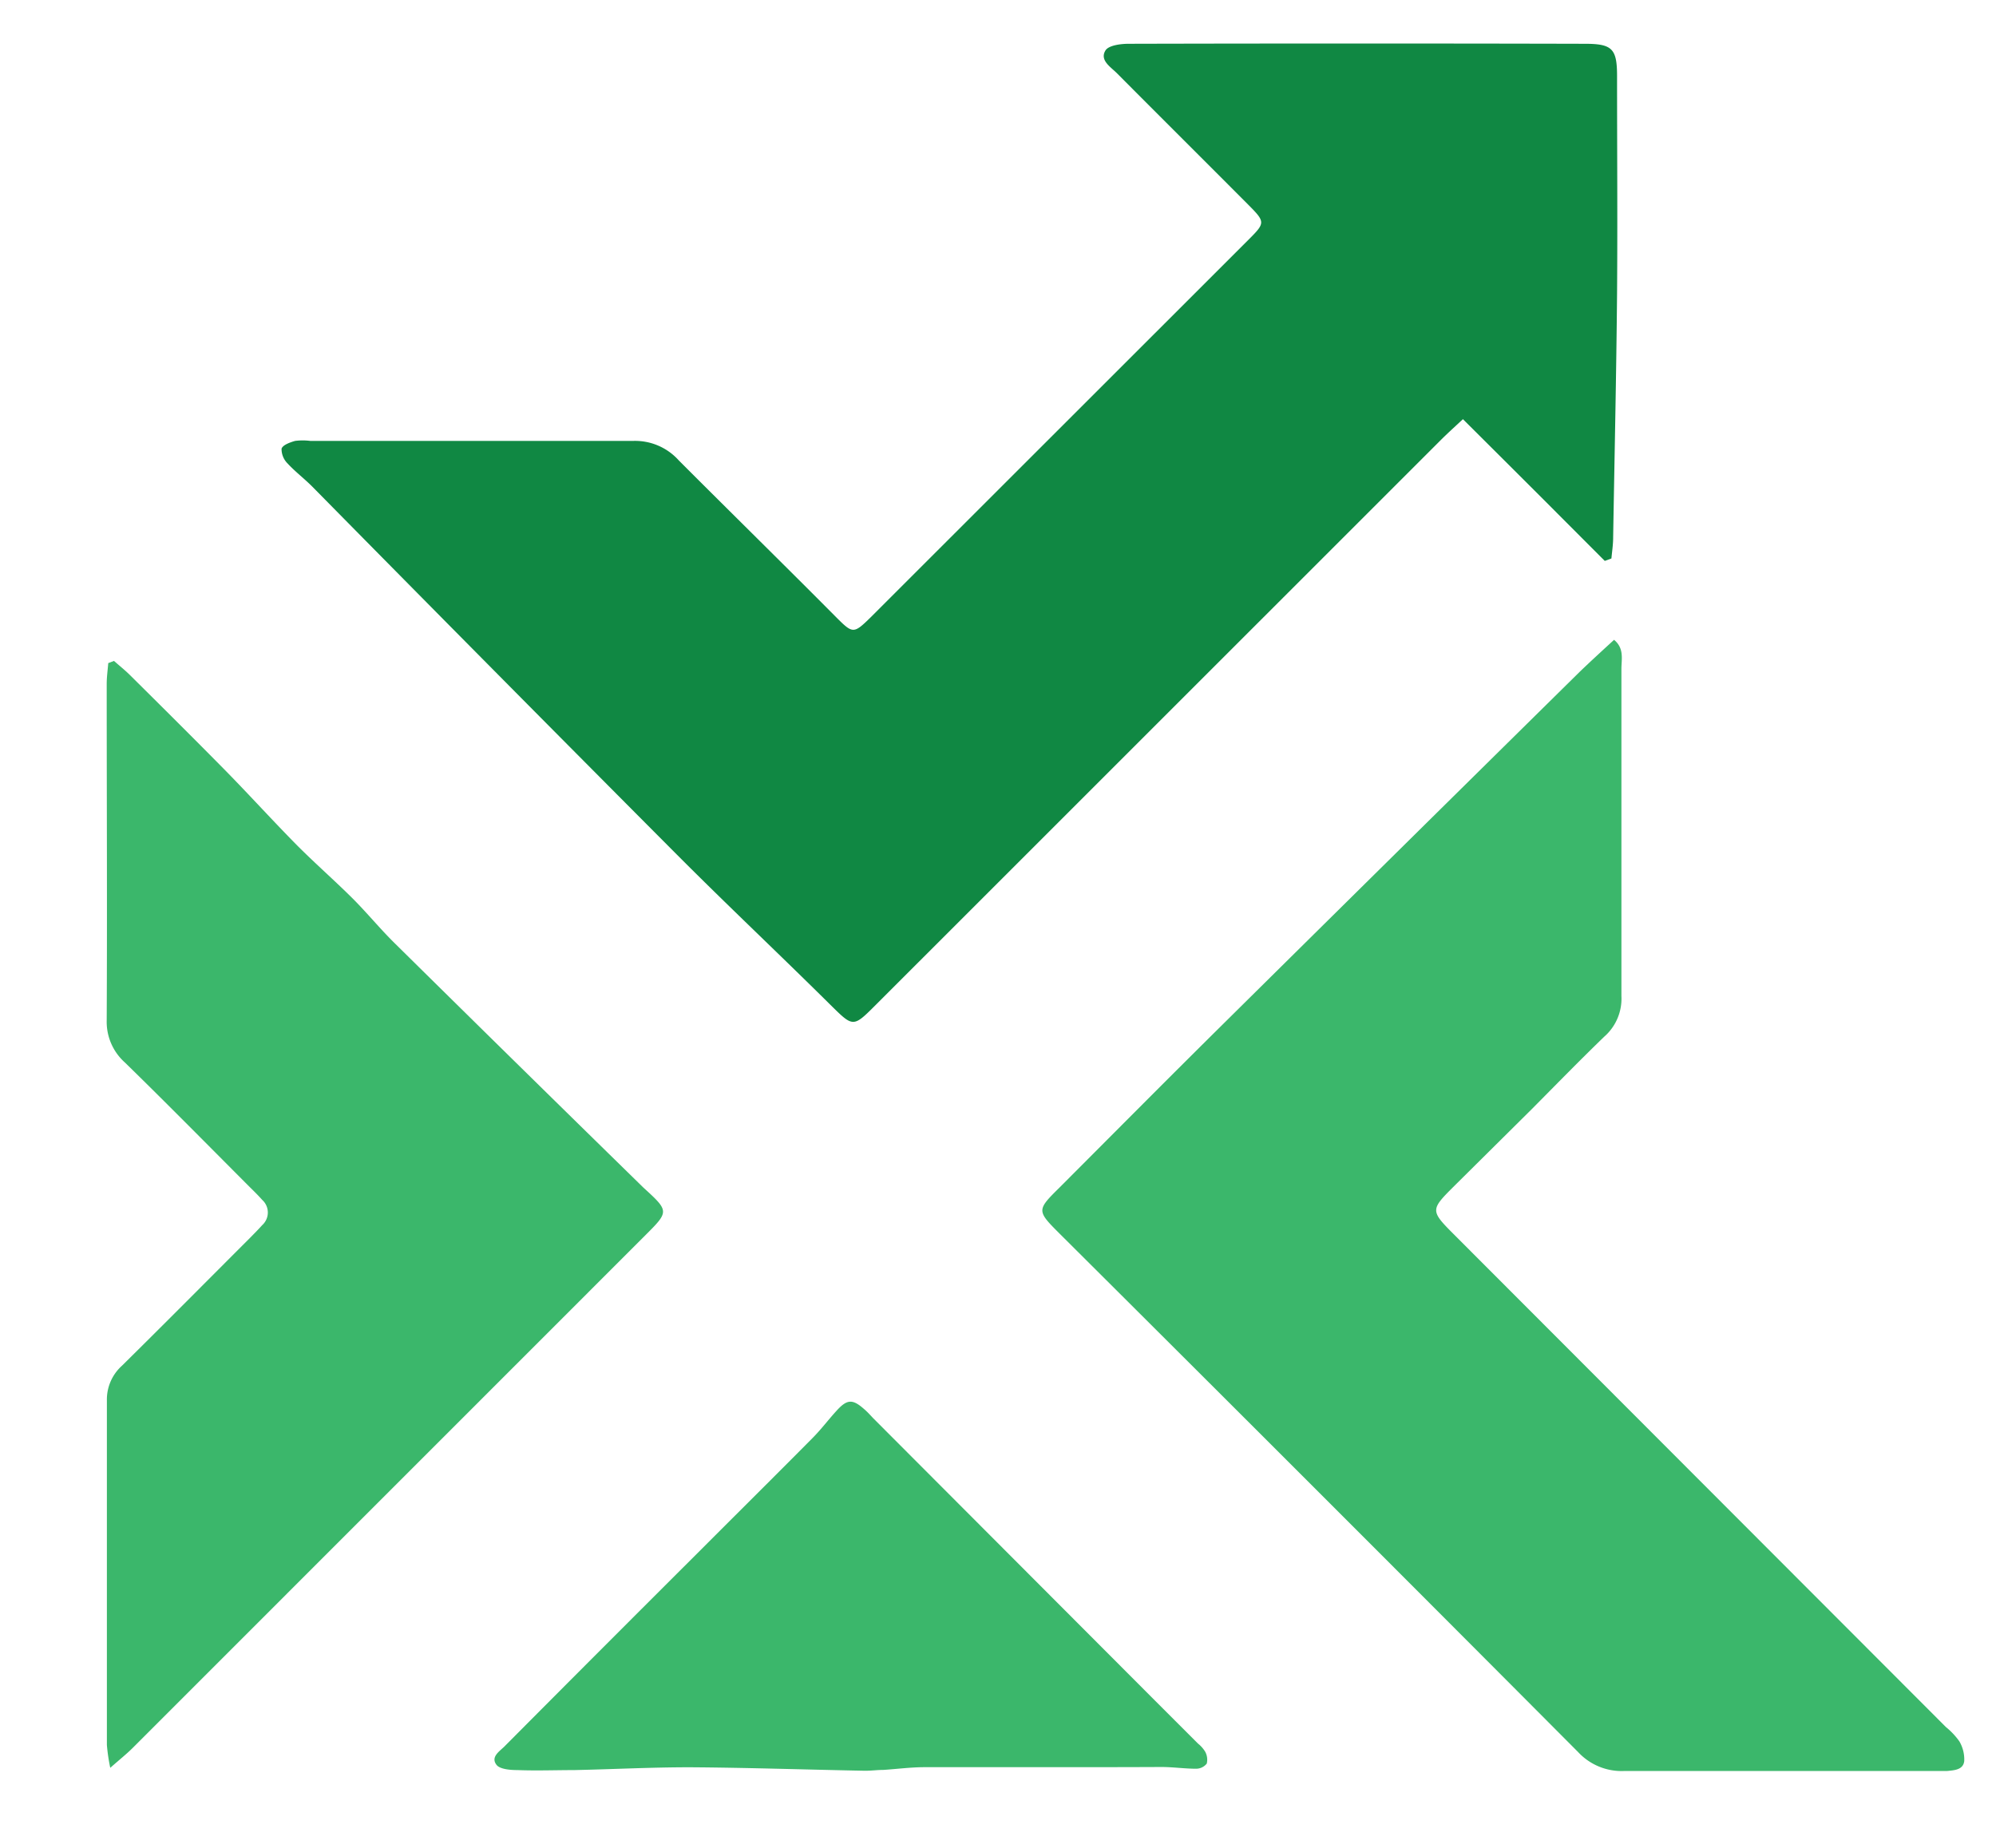 <svg xmlns="http://www.w3.org/2000/svg" data-name="Layer 1" width="219.509" height="203.254" style=""><rect id="backgroundrect" width="100%" height="100%" x="0" y="0" fill="none" stroke="none" class="" style=""/><defs><style>.cls-1{fill:#108843;}.cls-2{fill:#3bb76b;}.cls-3{fill:#333c49;}</style></defs><title>logo-proxper-color</title><g class="currentLayer" style=""><title>Layer 1</title><path class="cls-1" d="M176.485,61.696 l-5.16,-5.17 c-1.69,-1.7 -3.39,-3.39 -5.09,-5.09 l-5.35,-5.33 c-1,0.93 -1.75,1.61 -2.47,2.33 l-62.11,62.1 c-2.53,2.53 -2.47,2.46 -5.08,-0.11 c-5.56,-5.51 -11.27,-10.89 -16.8,-16.44 q-20.05,-20.13 -40,-40.38 c-0.89,-0.91 -1.93,-1.69 -2.79,-2.62 a2.24,2.24 0 0 1 -0.67,-1.63 c0.12,-0.41 0.93,-0.7 1.49,-0.86 a6.62,6.62 0 0 1 1.67,0 c11.84,0 23.68,0 35.52,0 a6.45,6.45 0 0 1 5,2.14 C80.375,56.376 86.225,62.116 91.955,67.886 c1.84,1.84 1.92,1.85 3.81,0 q20.79,-20.78 41.58,-41.56 c1.82,-1.82 1.81,-1.92 -0.08,-3.82 c-4.8,-4.82 -9.62,-9.61 -14.41,-14.43 c-0.7,-0.71 -1.95,-1.44 -1.28,-2.53 c0.35,-0.56 1.67,-0.73 2.55,-0.73 q25.08,-0.06 50.15,0 c3,0 3.55,0.52 3.56,3.47 c0,8 0.06,16 0,24 c-0.08,8.95 -0.28,17.9 -0.43,26.85 c0,0.76 -0.12,1.52 -0.19,2.29 z" id="svg_1"/><path class="cls-2" d="M177.505,70.376 c1.14,0.94 0.81,2.14 0.81,3.2 q0,16.44 0,32.86 c0,1 0,2.08 0,3.12 a5.55,5.55 0 0 1 -1.89,4.47 c-2.7,2.61 -5.32,5.3 -8,8 L160.005,130.376 c-2.76,2.75 -2.76,2.75 0.08,5.59 l53.92,54 a8,8 0 0 1 1.47,1.56 a3.94,3.94 0 0 1 0.54,2.19 c-0.12,0.95 -1.08,1 -1.9,1.08 c-0.56,0 -1.12,0 -1.68,0 c-11.27,0 -22.55,0 -33.82,0 a6.53,6.53 0 0 1 -5.07,-2.09 q-28.44,-28.56 -57,-57 c-2.55,-2.55 -2.55,-2.59 0,-5.11 c6.1,-6.11 12.18,-12.24 18.32,-18.31 q19.43,-19.23 38.89,-38.42 C174.945,72.726 176.165,71.606 177.505,70.376 z" id="svg_2"/><path class="cls-2" d="M12.535,72.696 c0.58,0.51 1.19,1 1.73,1.53 c3.52,3.49 7.05,7 10.52,10.52 c2.68,2.73 5.25,5.57 7.94,8.29 c2,2 4.07,3.81 6.05,5.78 c1.58,1.58 3,3.32 4.59,4.89 q13.4,13.23 26.86,26.4 l0.51,0.5 c2.88,2.63 2.87,2.63 0.19,5.31 l-56.34,56.35 c-0.65,0.65 -1.37,1.22 -2.46,2.18 a20.47,20.47 0 0 1 -0.37,-2.51 c0,-12.64 0,-25.28 0,-37.91 a5,5 0 0 1 1.66,-3.81 c4.72,-4.66 9.4,-9.38 14.09,-14.07 c0.45,-0.46 0.9,-0.91 1.33,-1.39 a1.87,1.87 0 0 0 0,-2.78 c-0.43,-0.48 -0.88,-0.93 -1.34,-1.38 c-4.58,-4.59 -9.12,-9.2 -13.76,-13.73 a6,6 0 0 1 -2,-4.64 c0.06,-12.32 0,-24.64 0,-37 c0,-0.76 0.11,-1.53 0.17,-2.29 z" id="svg_6"/><path class="cls-2" d="M115.365,194.376 c-4.56,0 -9.12,0 -13.68,0 c-1.51,0 -3,0.2 -4.54,0.3 c-0.71,0 -1.43,0.11 -2.15,0.09 c-6.39,-0.12 -12.78,-0.34 -19.17,-0.38 c-4.23,0 -8.46,0.22 -12.69,0.31 c-2.06,0 -4.13,0.08 -6.19,0 c-0.82,0 -2,-0.09 -2.36,-0.6 c-0.67,-0.91 0.47,-1.53 1,-2.11 q10.74,-10.8 21.53,-21.56 c4.06,-4.07 8.15,-8.12 12.2,-12.21 c1,-1 1.77,-2.05 2.69,-3.05 c1.15,-1.27 1.75,-1.3 3,-0.2 c0.37,0.31 0.69,0.67 1,1 l31,31.07 l4.74,4.74 a3.47,3.47 0 0 1 0.79,0.89 a1.85,1.85 0 0 1 0.18,1.31 a1.49,1.49 0 0 1 -1.16,0.57 c-1.28,0 -2.55,-0.19 -3.83,-0.19 C123.675,194.376 119.525,194.376 115.365,194.376 z" id="svg_11"/></g></svg>
